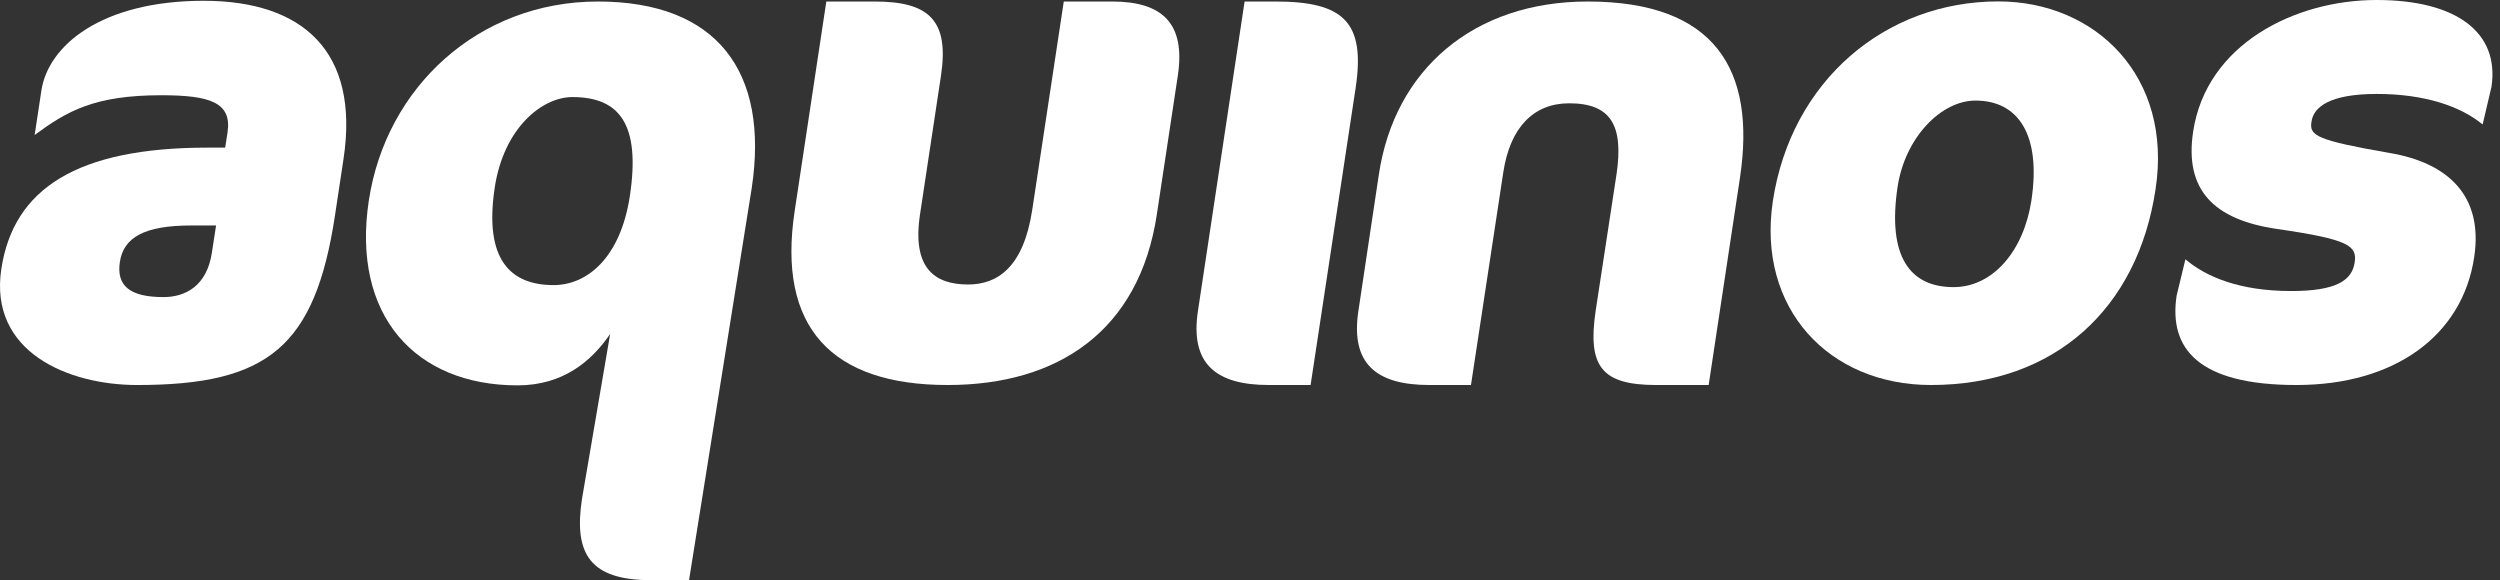 <svg width="237" height="55" viewBox="0 0 237 55" fill="none" xmlns="http://www.w3.org/2000/svg">
<rect x="0" y="0" width="237" height="55" fill="#333333" stroke="none"/>
<g clip-path="url(#clip0)">
<path fill-rule="evenodd" clip-rule="evenodd" d="M20.087 23.956C19.615 27.085 17.602 28.164 15.498 28.164C12.213 28.164 11.033 27.026 11.364 24.831C11.713 22.518 13.671 21.375 18.124 21.375H20.483L20.087 23.956ZM31.762 20.387L32.568 15.048C34.101 4.891 28.716 0.074 19.314 0.074C9.595 0.074 4.558 4.329 3.922 8.596L3.285 12.797C6.349 10.542 8.926 9.029 15.292 9.029C19.934 9.029 21.989 9.724 21.573 12.544L21.347 13.995H19.683C7.307 13.995 1.276 17.876 0.124 25.509C-1.059 33.356 6.444 36.5 13.002 36.5C25.368 36.499 29.866 32.921 31.762 20.387Z" fill="white"/>
<path fill-rule="evenodd" clip-rule="evenodd" d="M56.685 0.144C45.363 0.144 36.592 8.267 34.964 19.013C33.315 29.897 39.362 36.532 49.068 36.532C53.395 36.532 56.096 34.223 57.843 31.656L55.169 47.315C54.372 52.559 55.978 55 61.73 55H65.32L71.263 17.832C72.938 6.758 67.947 0.144 56.685 0.144ZM54.262 9.202C58.714 9.202 60.745 11.757 59.71 18.584C58.816 24.465 55.639 27.027 52.488 27.027C48.469 27.027 45.852 24.716 46.901 17.774C47.771 12.086 51.416 9.202 54.262 9.202Z" fill="white"/>
<path fill-rule="evenodd" clip-rule="evenodd" d="M109.669 20.323L111.658 7.17C112.415 2.142 110.118 0.144 105.424 0.144H100.846L97.858 19.883C97.031 25.332 94.568 26.97 91.78 26.97C88.569 26.97 86.452 25.398 87.218 20.323L89.206 7.17C89.999 1.89 88.041 0.144 82.914 0.144H78.335L75.336 20C73.658 31.042 78.844 36.499 89.841 36.499C100.306 36.499 108.001 31.372 109.669 20.323Z" fill="white"/>
<path fill-rule="evenodd" clip-rule="evenodd" d="M124.245 36.499H120.296C115.274 36.499 112.803 34.499 113.566 29.473L117.988 0.143H120.898C127.383 0.143 129.457 2.089 128.512 8.352L124.245 36.499Z" fill="white"/>
<path fill-rule="evenodd" clip-rule="evenodd" d="M161.981 36.499L164.954 16.82C166.484 6.588 162.574 0.144 150.514 0.144C139.698 0.144 132.217 6.588 130.721 16.507L128.776 29.473C128.014 34.499 130.484 36.499 135.511 36.499H139.448L142.516 16.312C143.155 12.121 145.352 9.793 148.757 9.793C152.702 9.793 153.932 11.869 153.248 16.507L151.267 29.473C150.488 34.745 151.833 36.499 157.015 36.499H161.981Z" fill="white"/>
<path fill-rule="evenodd" clip-rule="evenodd" d="M168.066 19.064C166.543 29.221 173.357 36.499 183.056 36.499C194.819 36.499 202.663 29.221 204.347 17.938C205.985 7.276 198.691 0.134 189.435 0.134C178.72 0.134 169.8 7.663 168.066 19.064ZM192.577 19.003C191.852 23.78 188.93 27.219 185.201 27.219C181.059 27.219 178.896 24.326 179.895 17.687C180.623 12.988 184.042 9.534 187.274 9.534C191.352 9.534 193.513 12.797 192.577 19.003Z" fill="white"/>
<path fill-rule="evenodd" clip-rule="evenodd" d="M234.551 24.386C235.441 18.561 232.068 15.432 226.533 14.501C219.586 13.293 218.912 12.855 219.128 11.546C219.322 10.098 220.944 8.906 225.319 8.906C229.901 8.906 233.299 10.098 235.353 11.8L236.195 8.217C236.96 3.069 232.864 0 225.303 0C217.527 0 209.155 4.208 207.909 12.482C207.075 17.994 209.85 20.827 215.846 21.703C222.746 22.699 223.46 23.314 223.221 24.892C222.964 26.595 221.459 27.59 217.195 27.59C212.372 27.59 209.155 26.269 207.177 24.58L206.343 28.03C205.587 33.059 208.414 36.499 217.706 36.499C227.037 36.499 233.444 31.797 234.551 24.386Z" fill="white"/>
</g>
<defs>
<clipPath id="clip0">
<rect width="237" height="55" fill="white"/>
</clipPath>
</defs>
</svg>
